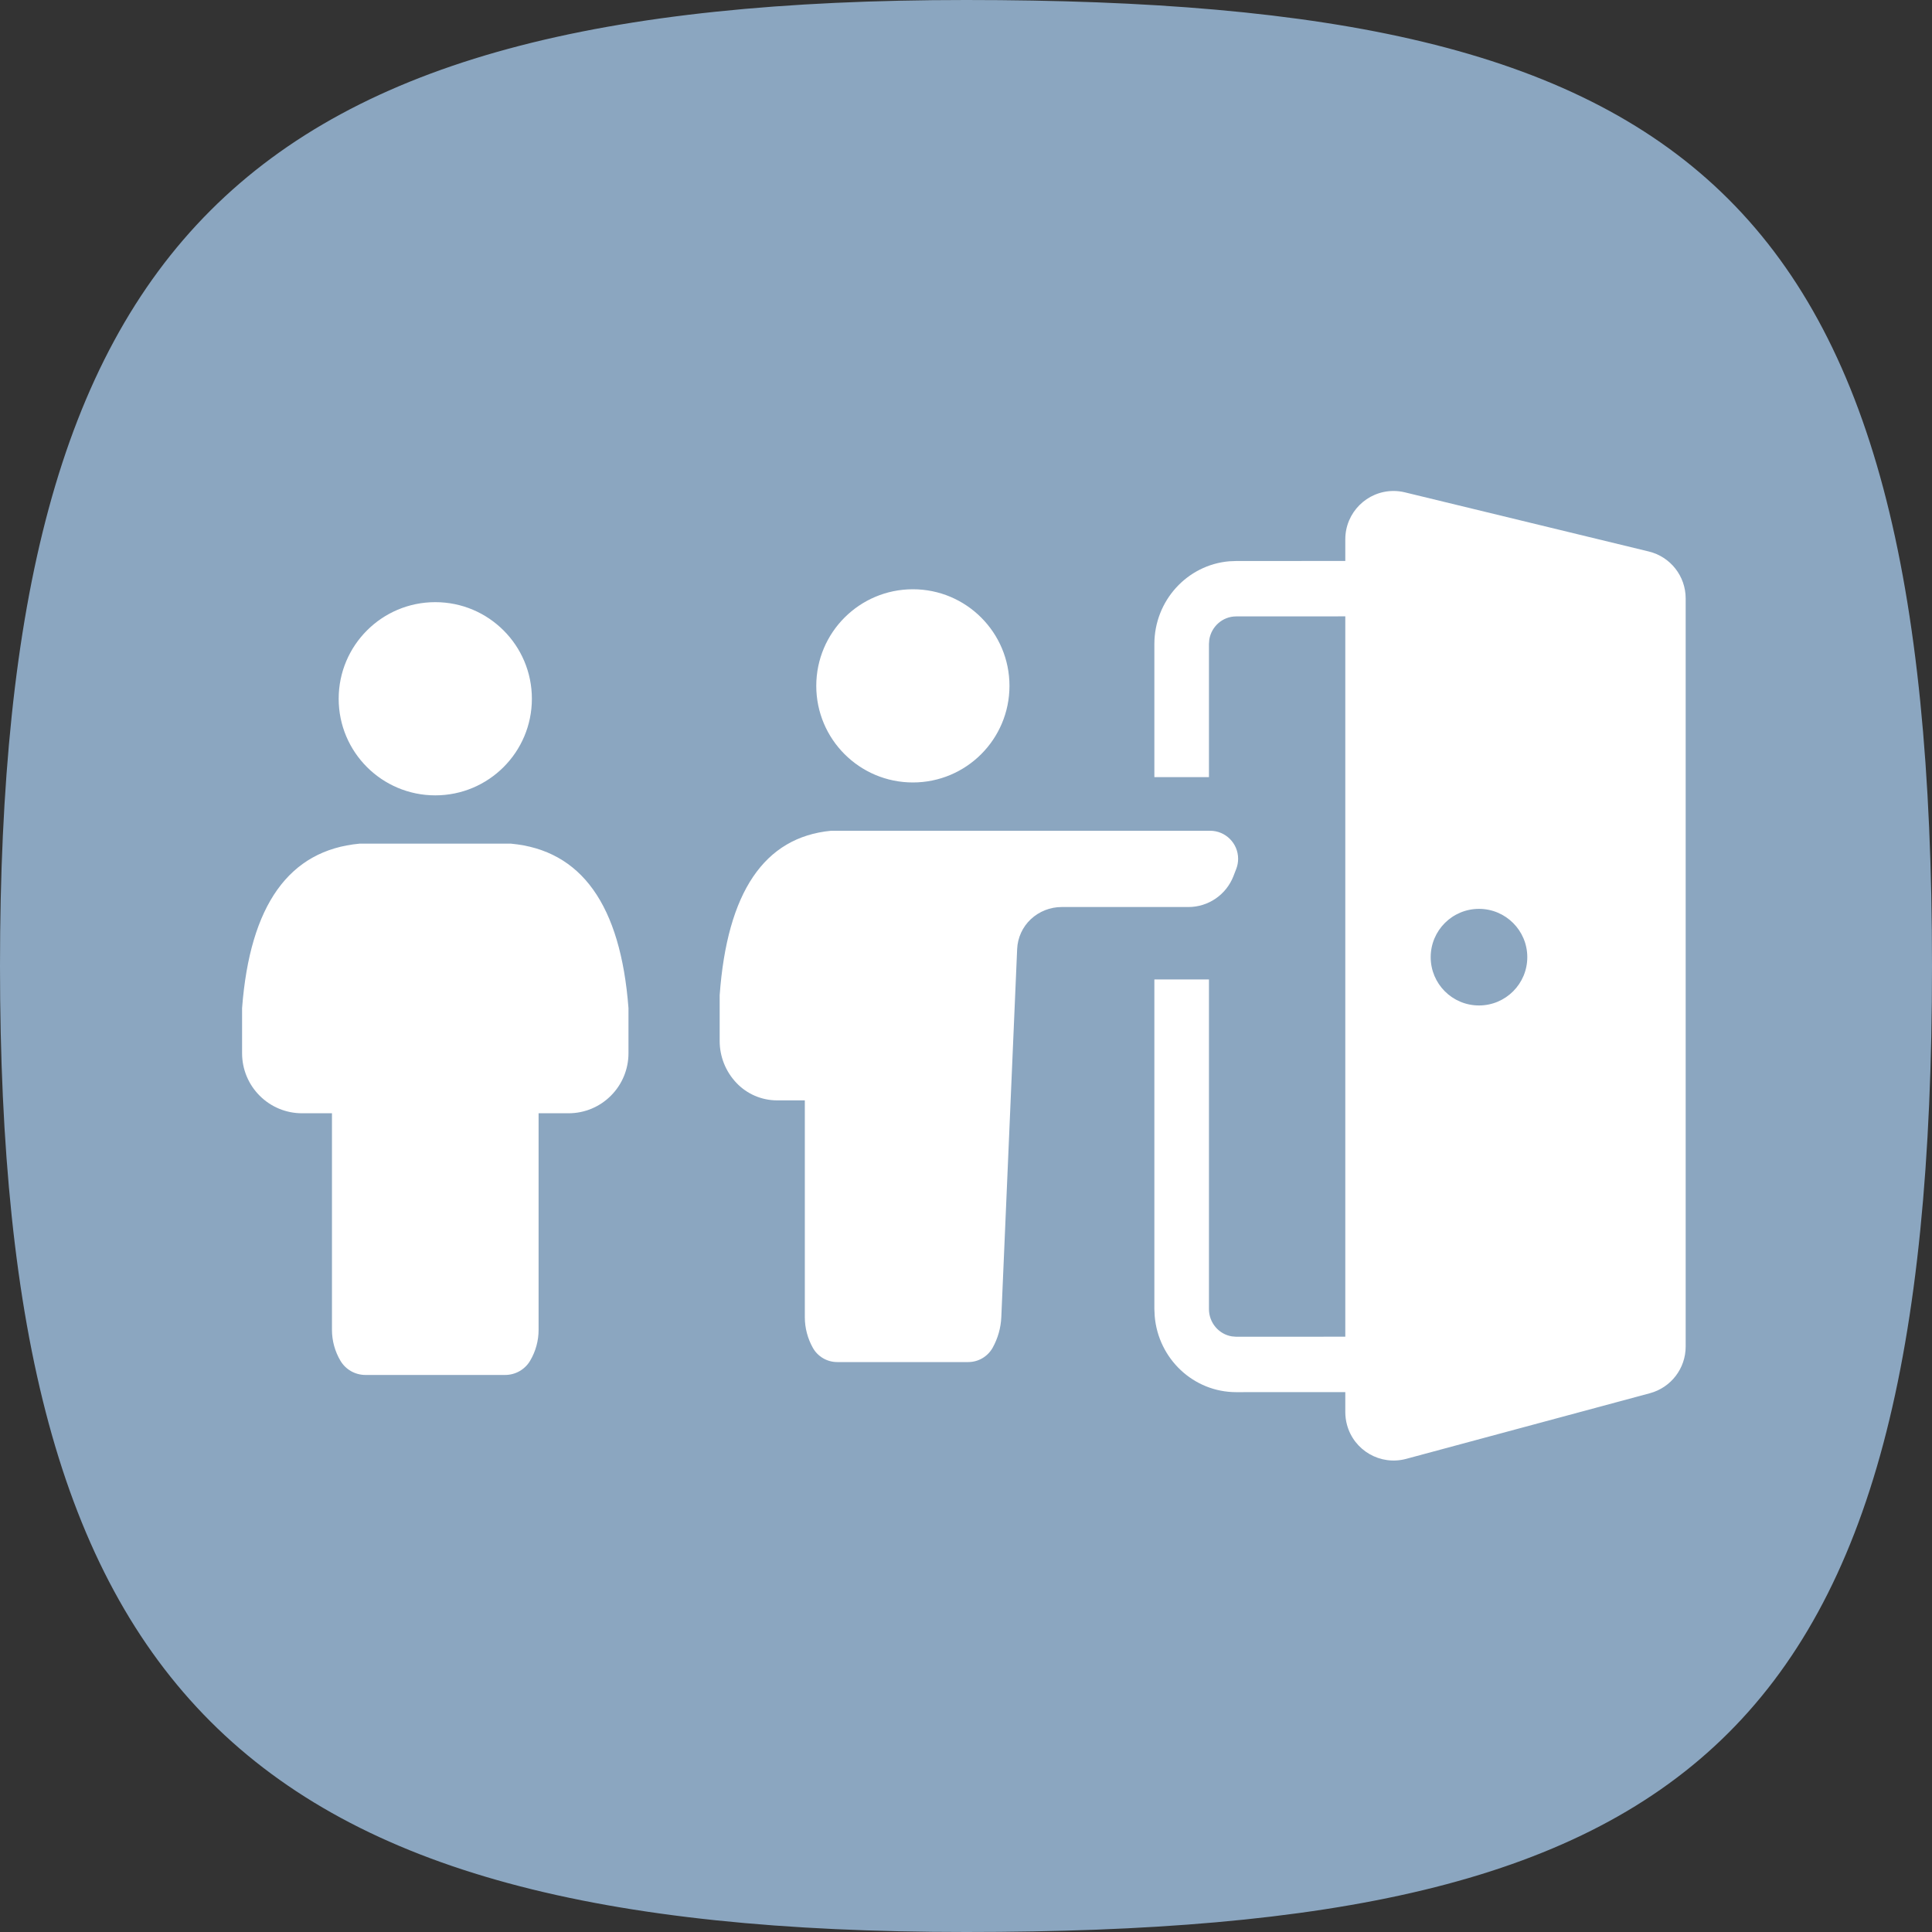 <?xml version="1.0" encoding="UTF-8"?>
<svg width="40px" height="40px" viewBox="0 0 40 40" version="1.1" xmlns="http://www.w3.org/2000/svg" xmlns:xlink="http://www.w3.org/1999/xlink">
    <rect x="0" y="0" width="40" height="40" fill="#333333" stroke="none"/>
    <!-- Generator: Sketch 58 (84663) - https://sketch.com -->
    <title>Icon-participants</title>
    <desc>Created with Sketch.</desc>
    <g id="Page-1" stroke="none" stroke-width="1" fill="none" fill-rule="evenodd">
        <g id="Icon-participants">
            <path d="M20,40 C35.046,40 40,36.046 40,20 C40,3.954 35.046,0 20,0 C4.954,0 0,4.954 0,20 C0,35.046 4.954,40 20,40 Z" id="Oval" fill="#8BA6C0"></path>
            <g id="people" transform="translate(5.012, 9.467)" fill="#FFFFFF">
                <path d="M23.841,0.698 C23.921,0.698 24,0.708 24.077,0.727 L29.124,1.951 C29.573,2.06 29.888,2.461 29.888,2.923 L29.888,18.412 C29.888,18.864 29.585,19.26 29.148,19.378 L24.102,20.737 C23.568,20.881 23.02,20.565 22.876,20.032 C22.853,19.947 22.841,19.859 22.841,19.772 L22.841,19.355 L20.582,19.356 C19.696,19.356 18.969,18.664 18.895,17.783 L18.888,17.635 L18.888,10.811 L20.018,10.811 L20.018,17.635 C20.018,17.92 20.223,18.157 20.491,18.201 L20.582,18.209 L22.841,18.208 L22.841,3.294 L20.582,3.295 C20.302,3.295 20.069,3.503 20.025,3.775 L20.018,3.868 L20.018,6.623 L18.888,6.623 L18.888,3.868 C18.888,2.968 19.569,2.229 20.436,2.154 L20.582,2.148 L22.841,2.147 L22.841,1.698 C22.841,1.146 23.289,0.698 23.841,0.698 Z M5.567,8 C7.026,8.134 7.837,9.27 8,11.405 L8,12.339 C8,12.668 7.87,12.984 7.637,13.217 C7.405,13.451 7.089,13.582 6.76,13.582 L6.139,13.582 L6.139,18.067 C6.139,18.292 6.078,18.512 5.964,18.705 C5.856,18.888 5.659,19 5.446,19 L2.554,19 C2.341,19 2.144,18.888 2.036,18.705 C1.922,18.512 1.861,18.292 1.861,18.067 L1.861,13.582 L1.24,13.582 C0.911,13.582 0.595,13.451 0.363,13.217 C0.13,12.984 -4.05938221e-14,12.668 -4.08562073e-14,12.339 L-4.08562073e-14,11.405 C0.163,9.27 0.974,8.134 2.433,8 L5.567,8 Z M20.042,7.733 C20.362,7.733 20.622,7.993 20.622,8.313 C20.622,8.385 20.609,8.456 20.583,8.523 L20.525,8.673 C20.375,9.058 20.005,9.312 19.592,9.312 L16.968,9.312 C16.732,9.312 16.504,9.402 16.331,9.563 C16.159,9.724 16.057,9.946 16.047,10.182 L15.719,17.805 C15.709,18.027 15.647,18.244 15.539,18.438 C15.436,18.62 15.243,18.733 15.035,18.733 L12.321,18.733 C12.112,18.733 11.919,18.62 11.817,18.438 C11.709,18.245 11.651,18.026 11.651,17.805 L11.651,13.315 L11.077,13.315 C10.757,13.315 10.451,13.183 10.232,12.95 C10.011,12.716 9.888,12.407 9.888,12.085 L9.888,11.138 C10.043,9.003 10.811,7.867 12.193,7.733 L20.042,7.733 Z M25.609,9.35 C25.056,9.35 24.609,9.798 24.609,10.35 C24.609,10.902 25.056,11.35 25.609,11.35 C26.161,11.35 26.609,10.902 26.609,10.35 C26.609,9.798 26.161,9.35 25.609,9.35 Z M4,3 C5.105,3 6,3.895 6,5 C6,6.105 5.105,7 4,7 C2.895,7 2,6.105 2,5 C2,3.895 2.895,3 4,3 Z M13.888,2.733 C14.993,2.733 15.888,3.628 15.888,4.733 C15.888,5.838 14.993,6.733 13.888,6.733 C12.784,6.733 11.888,5.838 11.888,4.733 C11.888,3.628 12.784,2.733 13.888,2.733 Z"></path>
            </g>
        </g>
    </g>
</svg>
